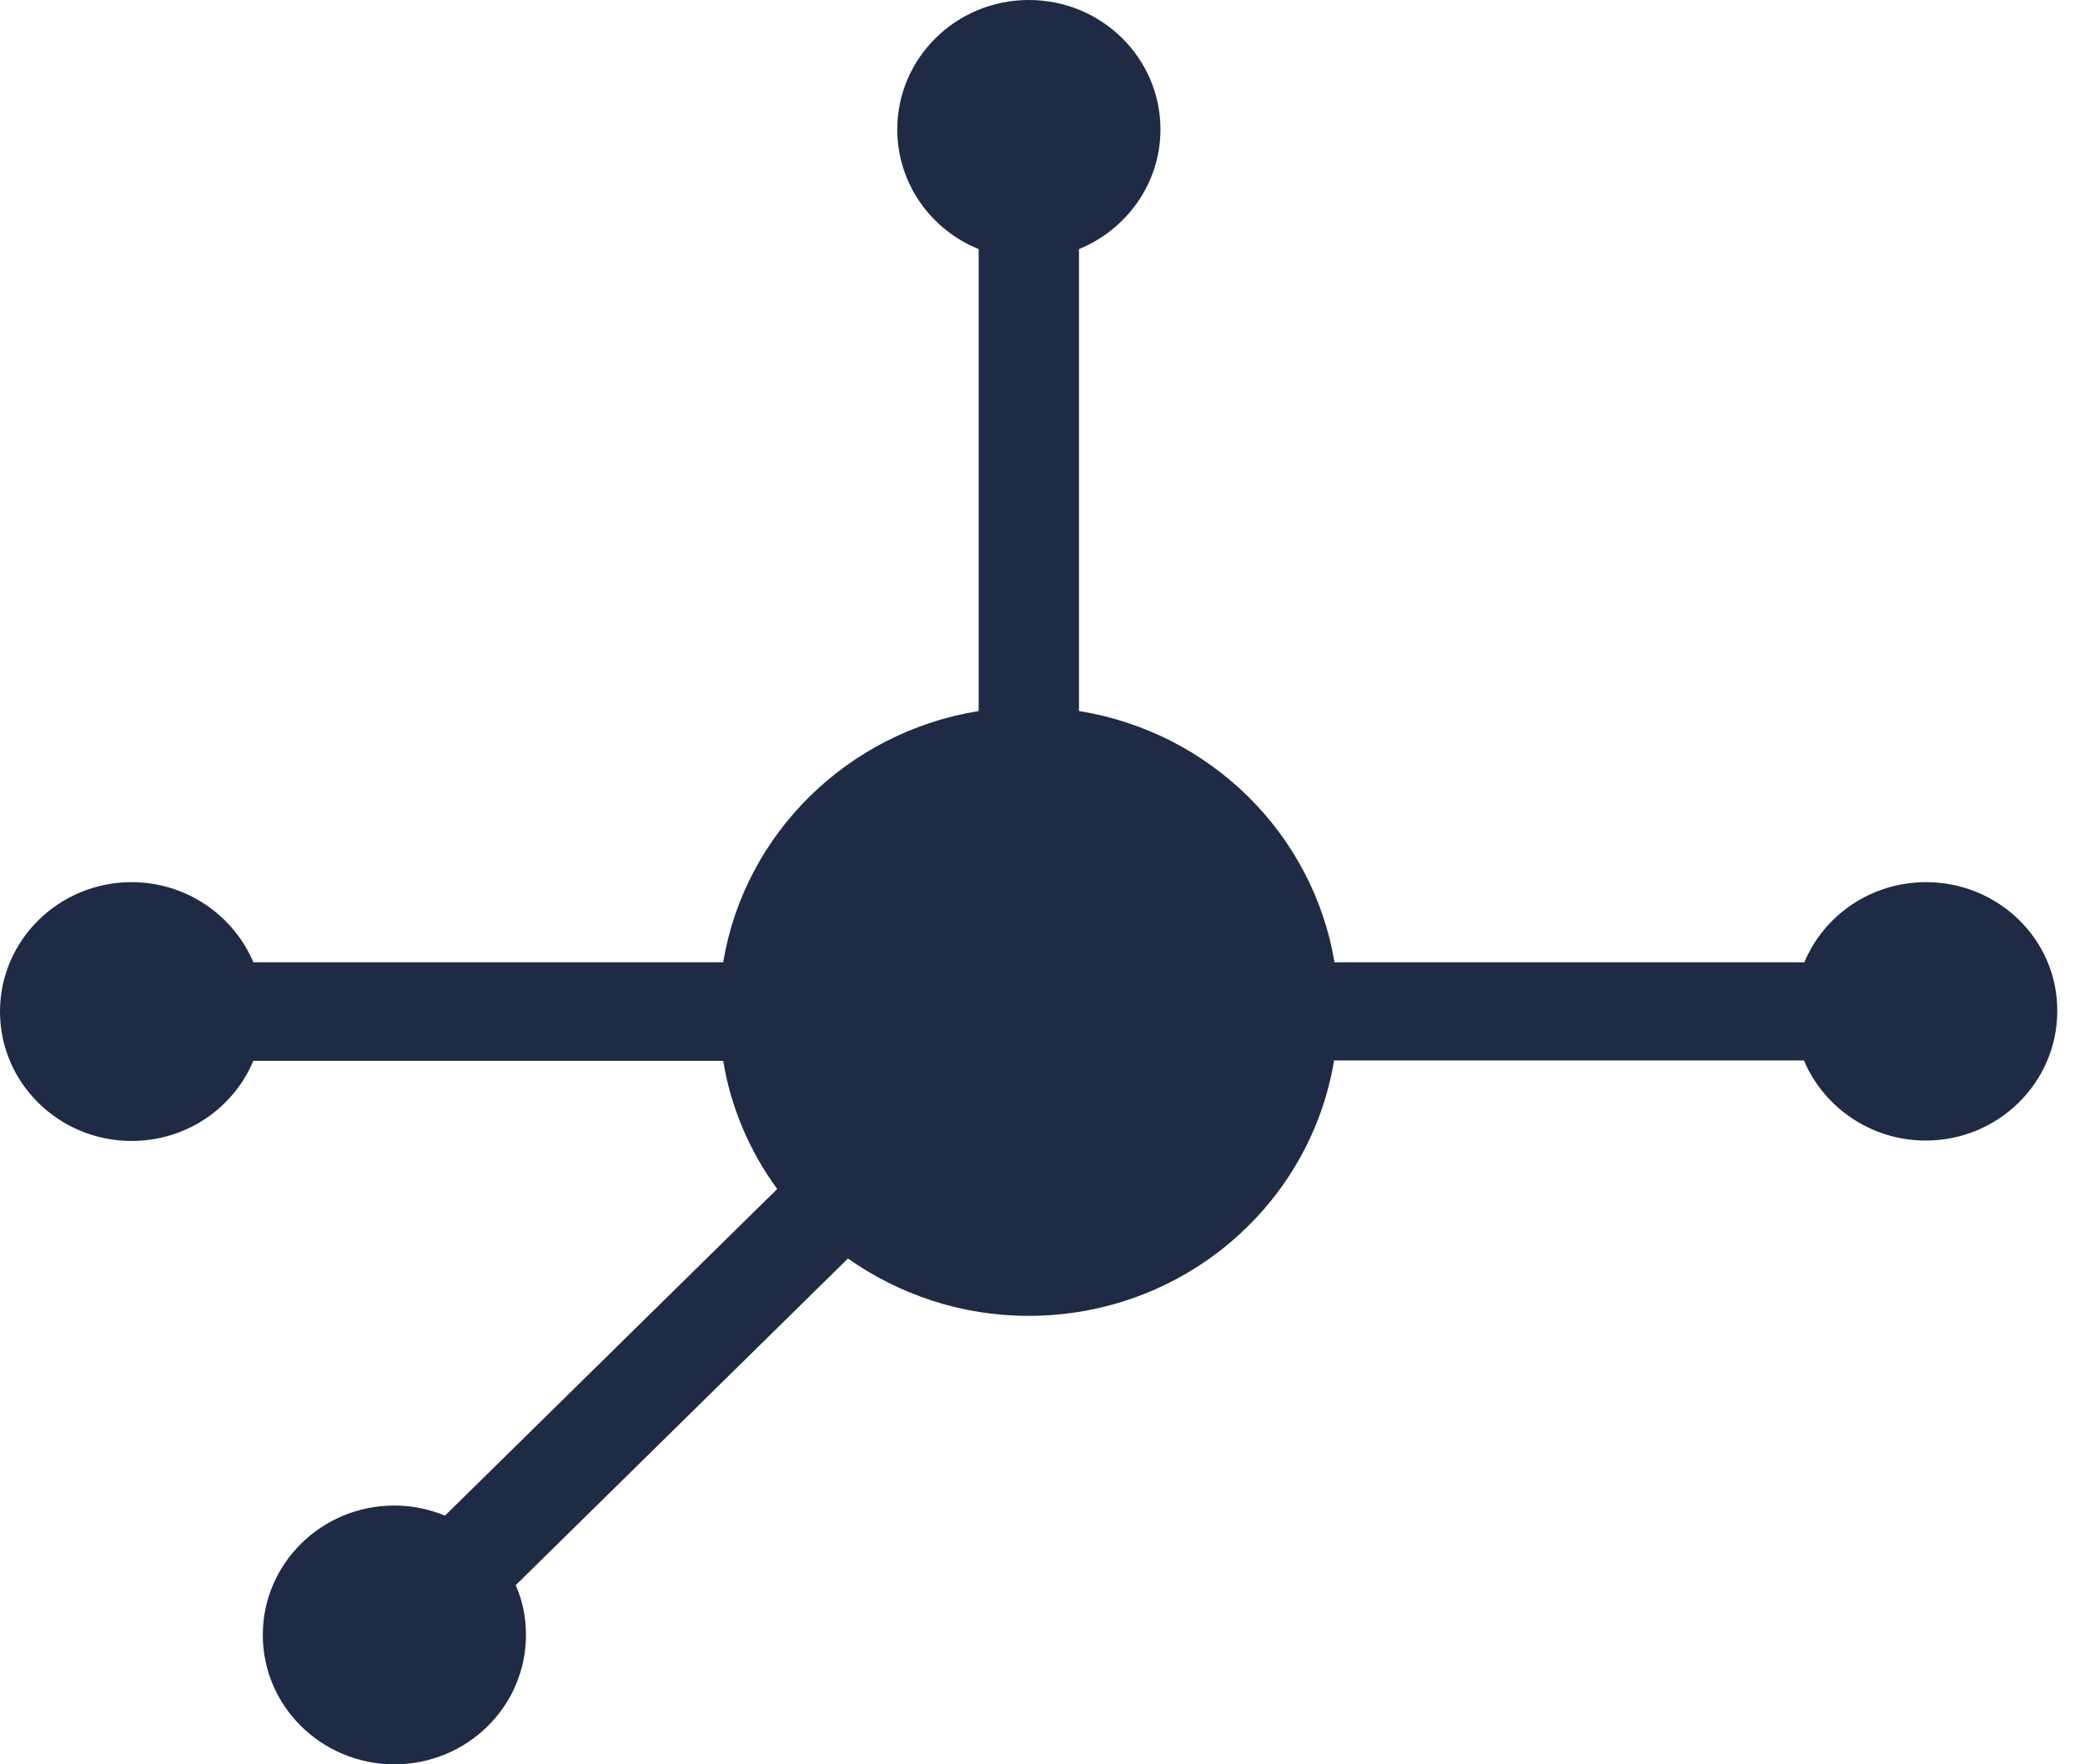 <svg width="26" height="22" viewBox="0 0 26 22" fill="none" xmlns="http://www.w3.org/2000/svg">
<path d="M24.019 11C23.334 11 22.746 11.41 22.5 11.999H16.641C16.374 10.396 15.091 9.129 13.455 8.866V3.106C14.049 2.864 14.471 2.286 14.471 1.613C14.471 0.725 13.739 0 12.83 0C11.921 0 11.189 0.725 11.189 1.613C11.189 2.286 11.606 2.864 12.204 3.106V8.866C10.574 9.129 9.286 10.39 9.018 11.999H3.159C2.913 11.415 2.325 11 1.641 11C0.738 11 0 11.72 0 12.614C0 13.507 0.738 14.227 1.641 14.227C2.325 14.227 2.913 13.817 3.159 13.228H9.018C9.115 13.817 9.35 14.358 9.692 14.826L5.549 18.899C5.356 18.82 5.143 18.773 4.918 18.773C4.009 18.773 3.277 19.498 3.277 20.387C3.277 21.28 4.015 22 4.918 22C5.827 22 6.559 21.275 6.559 20.387C6.559 20.166 6.517 19.961 6.431 19.766L10.574 15.693C11.21 16.14 11.985 16.408 12.825 16.408C14.749 16.408 16.337 15.031 16.636 13.223H22.495C22.741 13.806 23.329 14.222 24.013 14.222C24.922 14.222 25.654 13.496 25.654 12.608C25.66 11.72 24.922 11 24.019 11Z" fill="#1F2A44"/>
</svg>
